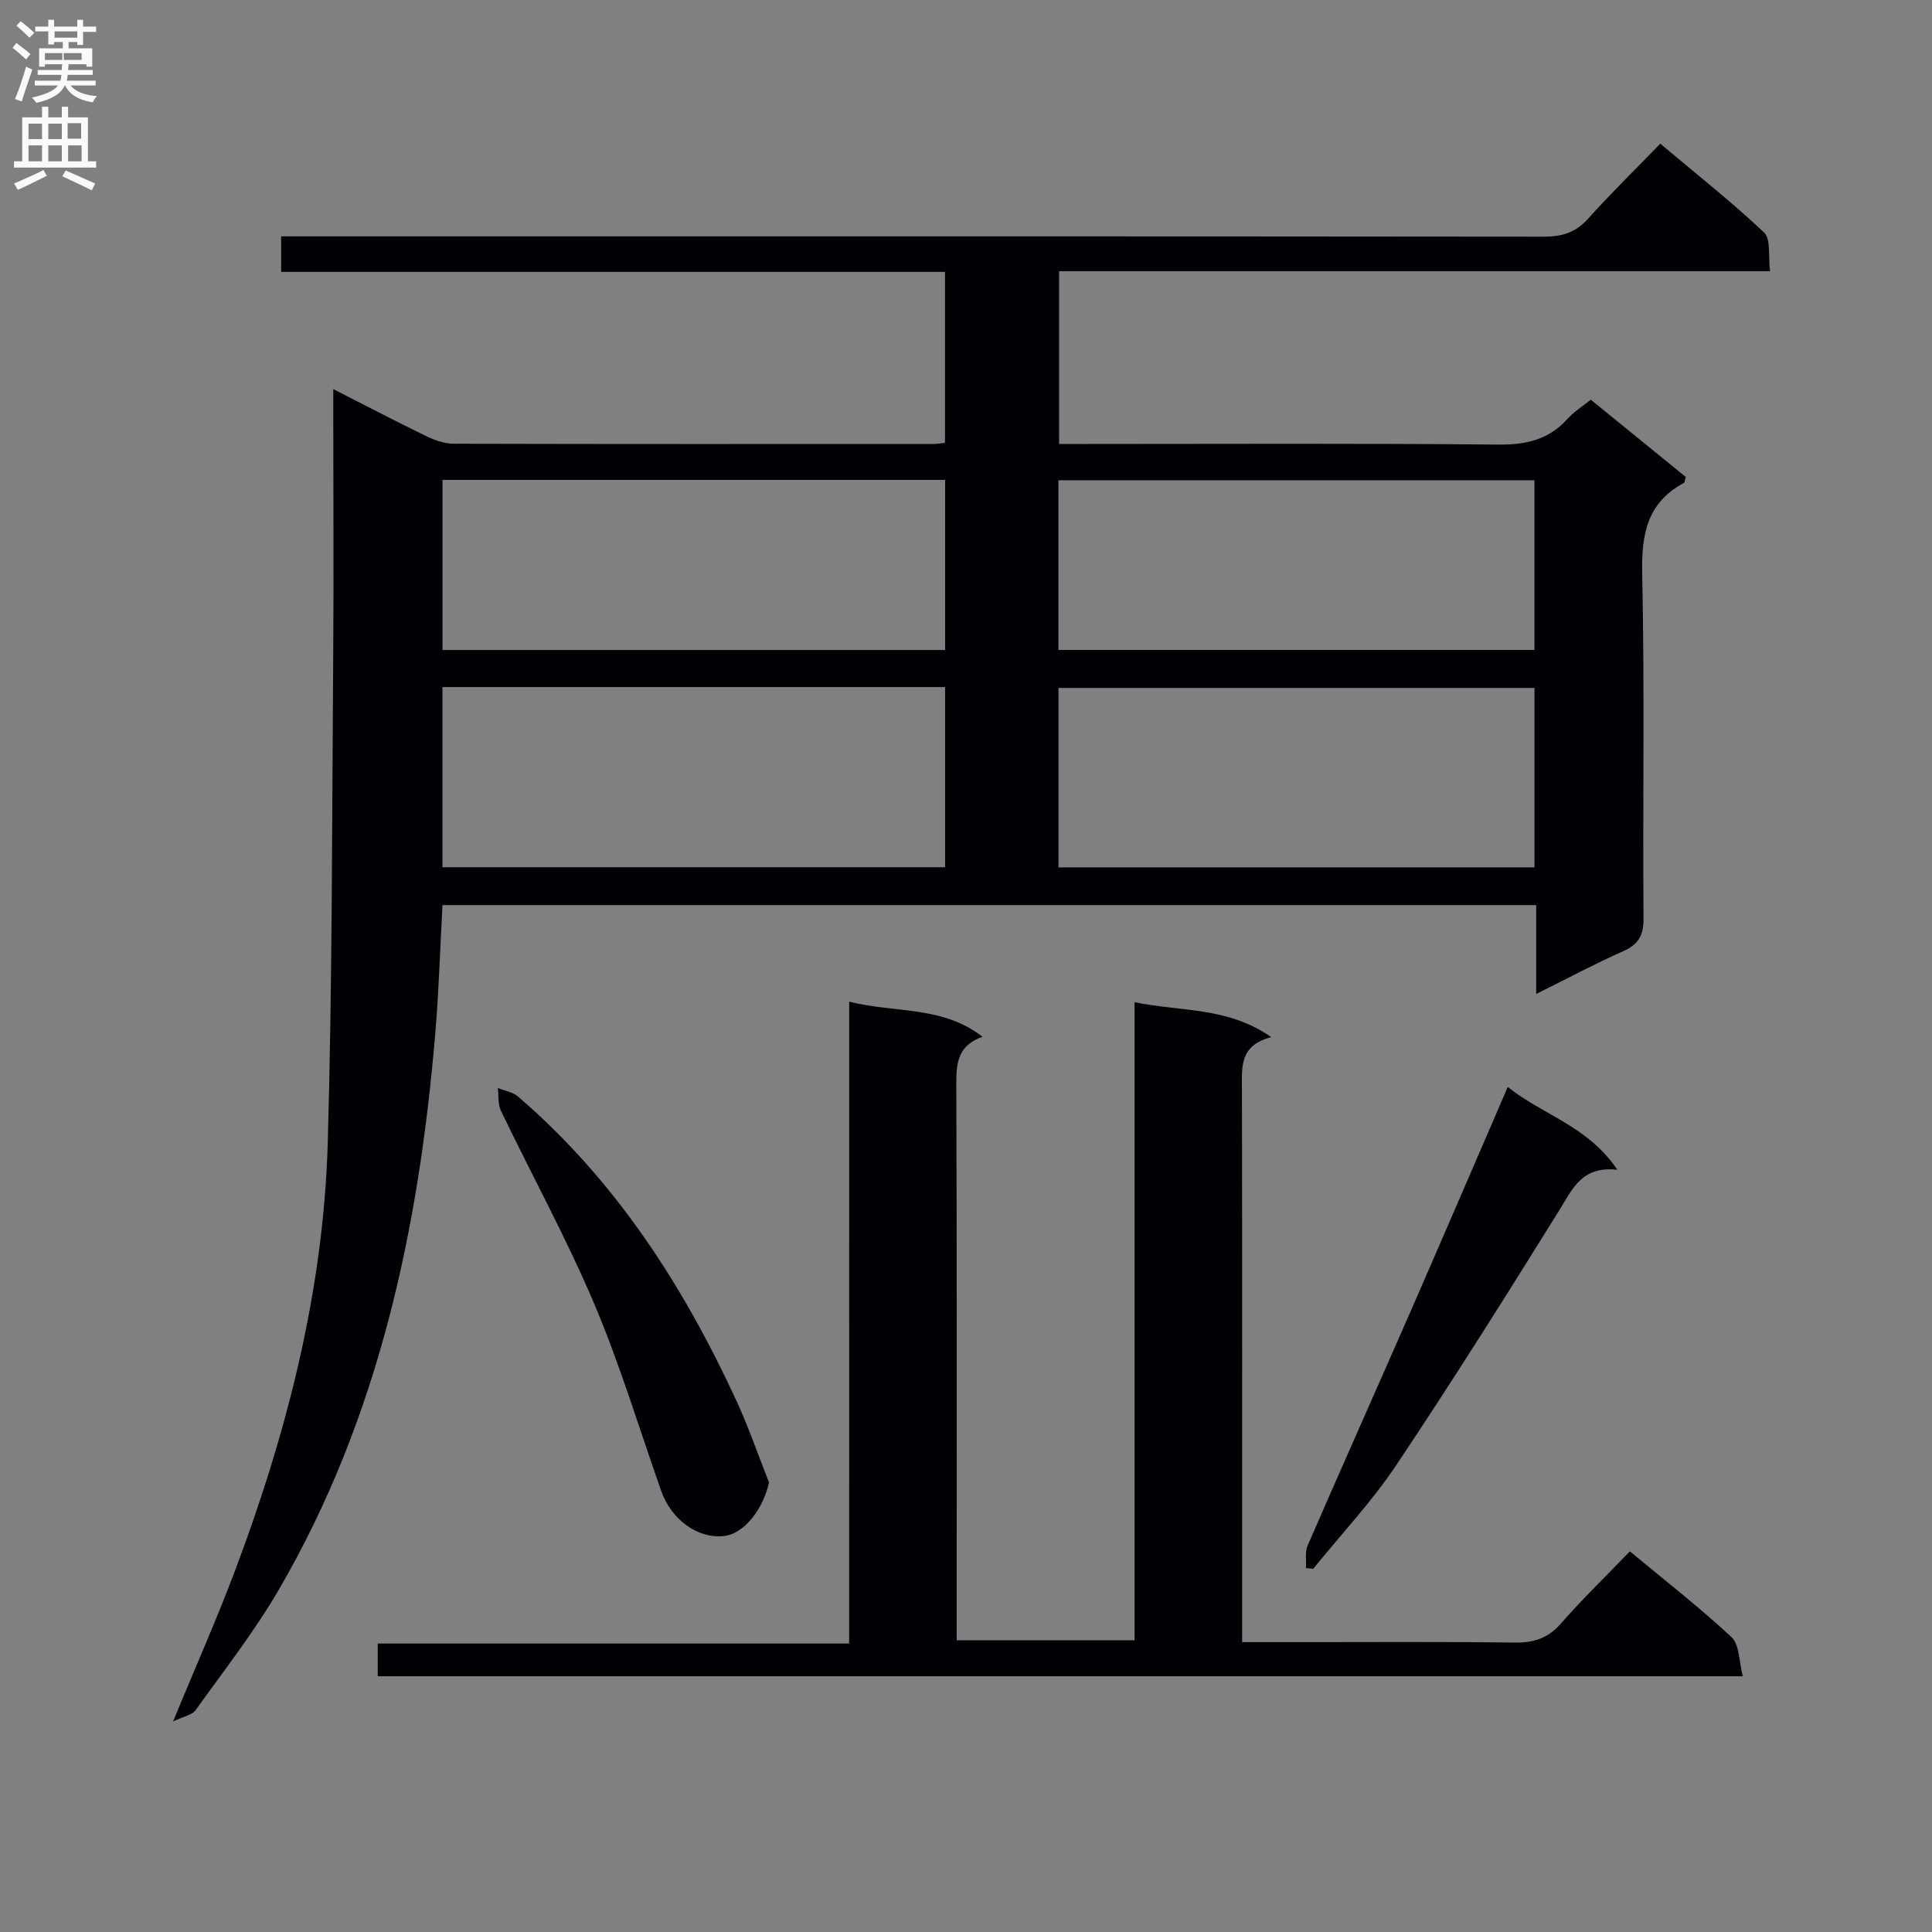 <svg enable-background="new 0 0 400 400" viewBox="0 0 400 400" xmlns="http://www.w3.org/2000/svg"><rect x="0" y="0" width="400" height="400" fill="#808080" stroke="none"/><g fill="#010105"><path d="m69 80.56c6.9 3.51 13.05 6.73 19.29 9.76 1.73.84 3.75 1.54 5.63 1.55 33.16.09 66.32.06 99.48.05.64 0 1.29-.13 2.25-.23 0-11.67 0-23.24 0-35.4-45.73 0-91.45 0-137.44 0 0-2.65 0-4.71 0-7.36h5.97c85.15 0 170.31-.02 255.46.07 3.77 0 6.59-.85 9.17-3.73 4.66-5.2 9.67-10.09 14.93-15.52 7.49 6.3 14.78 12.05 21.5 18.39 1.43 1.35.82 4.87 1.23 8.01-49.48 0-98.21 0-147.2 0v35.77h5.58c28.5 0 56.99-.15 85.49.13 5.72.05 10.35-1.06 14.21-5.35 1.31-1.46 3.05-2.53 4.8-3.95 6.69 5.44 13.23 10.76 19.67 16-.2.67-.2 1.13-.38 1.23-7.62 4.09-8.81 10.6-8.64 18.73.51 23.82.1 47.66.27 71.48.03 3.54-1.1 5.36-4.26 6.77-5.88 2.62-11.57 5.66-17.96 8.83 0-6.55 0-12.32 0-18.4-75.63 0-150.86 0-226.44 0-.49 8.88-.75 17.81-1.5 26.7-3.41 40.4-11.71 79.49-32.36 115-5.08 8.73-11.38 16.76-17.27 25.01-.67.93-2.29 1.19-4.66 2.33 4.71-11.42 9.06-21.21 12.83-31.22 10.77-28.59 18.33-58.02 19.21-88.67.96-33.79.87-67.61 1.13-101.41.12-16.33.01-32.67.01-49 0-1.59 0-3.18 0-5.57zm22.6 61.69v37.3h104.07c0-12.63 0-24.87 0-37.3-34.77 0-69.2 0-104.07 0zm.02-42.89v35.21h104.06c0-11.95 0-23.53 0-35.21-34.86 0-69.41 0-104.06 0zm127.53 80.22h98.55c0-12.6 0-24.85 0-37.15-33 0-65.7 0-98.55 0zm-.01-45.02h98.55c0-11.95 0-23.53 0-35.13-33.02 0-65.71 0-98.55 0z"/><path d="m175.82 207.39c9.54 2.39 19.24.79 27.61 7.26-5.04 1.76-5.46 5.33-5.44 9.65.14 36.49.08 72.98.08 109.48v5.83h36.83c0-43.78 0-87.53 0-132.12 9.58 2 19.22.9 28.3 7.24-6.66 1.7-6.08 6.3-6.07 10.88.07 35.99.04 71.99.04 107.98v6.4h9.37c15.66 0 31.33-.12 46.99.09 3.96.05 6.9-.84 9.59-3.89 4.48-5.11 9.38-9.86 14.33-15 7.44 6.18 14.53 11.69 21.06 17.78 1.64 1.53 1.5 4.96 2.32 8.08-94.78 0-188.5 0-282.62 0 0-2.06 0-4.14 0-6.77h97.6c.01-44.4.01-88.28.01-132.89z"/><path d="m159.22 306.93c-1.26 5.6-5.16 10.62-9.34 11.09-5.4.6-10.89-3.37-13-9.37-4.56-12.96-8.53-26.17-13.89-38.8-5.76-13.57-12.88-26.55-19.27-39.86-.66-1.36-.45-3.14-.65-4.73 1.4.57 3.07.82 4.16 1.75 20.19 17.35 34.24 39.15 45.27 63.07 2.52 5.49 4.5 11.23 6.72 16.85z"/><path d="m312.17 225.04c7.21 5.8 16.54 8.04 22.69 17.15-7.38-.82-9.27 3.94-12 8.34-11.05 17.77-22.19 35.49-33.82 52.87-5.06 7.56-11.39 14.28-17.14 21.39-.51-.04-1.01-.09-1.52-.13.1-1.57-.23-3.33.36-4.69 6.94-15.98 14.05-31.88 21.04-47.85 6.71-15.34 13.31-30.72 20.39-47.08z"/></g><path d="m2.6 9.9.8-1c.9.7 1.9 1.4 2.9 2.3l-.9 1.1c-1.1-1-2-1.8-2.8-2.4zm.5 10.6c.9-2.1 1.6-4.3 2.3-6.7.4.2.8.4 1.3.6-.7 2.1-1.5 4.3-2.2 6.6zm.3-15.2.9-.9c1 .8 2 1.6 2.8 2.4l-1 1c-.9-.9-1.8-1.7-2.7-2.5zm12.6-1.2h1.2v1.4h2.7v1.1h-2.7v2.7h-1.2v-.6h-1.8v1.3h4.9v3.8h-1.2v-.5h-3.7c0 .4-.1.9-.1 1.2h5.1v1h-5.2c0 .5-.1.9-.2 1.2h6v1h-5.2c1.1 1.3 2.9 2 5.5 2.2-.4.4-.7.8-.9 1.3-2.9-.5-4.8-1.6-5.7-3.5h-.1c-.8 1.7-2.7 2.9-5.9 3.6-.2-.4-.6-.8-.9-1.1 2.8-.6 4.6-1.4 5.4-2.5h-4.8v-1h5.3c.1-.3.2-.7.2-1.2h-4.9v-1h5c0-.4 0-.8.1-1.2h-3.6v.5h-1.2v-3.8h4.9v-1.3h-1.8v.5h-1.2v-2.7h-2.7v-1h2.7v-1.4h1.2v1.4h4.8zm-6.7 8.3h3.6c0-.4 0-.9 0-1.4h-3.6zm1.9-4.6h4.8v-1.3h-4.7v1.3zm6.7 3.2h-4.7v1.4h3.7v-1.4z" fill="#fbfafa"/><path d="m8.7 22.1h1.3v2.2h2.8v-2.2h1.3v2.2h4.1v9.1h1.7v1.3h-17v-1.3h1.7v-9.1h4.1zm.3 13.1.7 1.2c-1.8.9-3.8 1.9-6 2.9-.2-.4-.5-.8-.8-1.3 2.3-1 4.4-1.9 6.1-2.8zm-3.1-6.4h2.8v-3.2h-2.8zm0 4.6h2.8v-3.3h-2.8zm4.1-4.6h2.8v-3.2h-2.8zm0 4.6h2.8v-3.3h-2.8zm3.6 1.9c2.1.9 4.1 1.8 6.1 2.7l-.7 1.4c-2.2-1.1-4.2-2-6.1-2.9zm3.2-9.8h-2.8v3.2h2.8v-3.1zm-2.7 7.9h2.8v-3.3h-2.8z" fill="#fbfafa"/></svg>